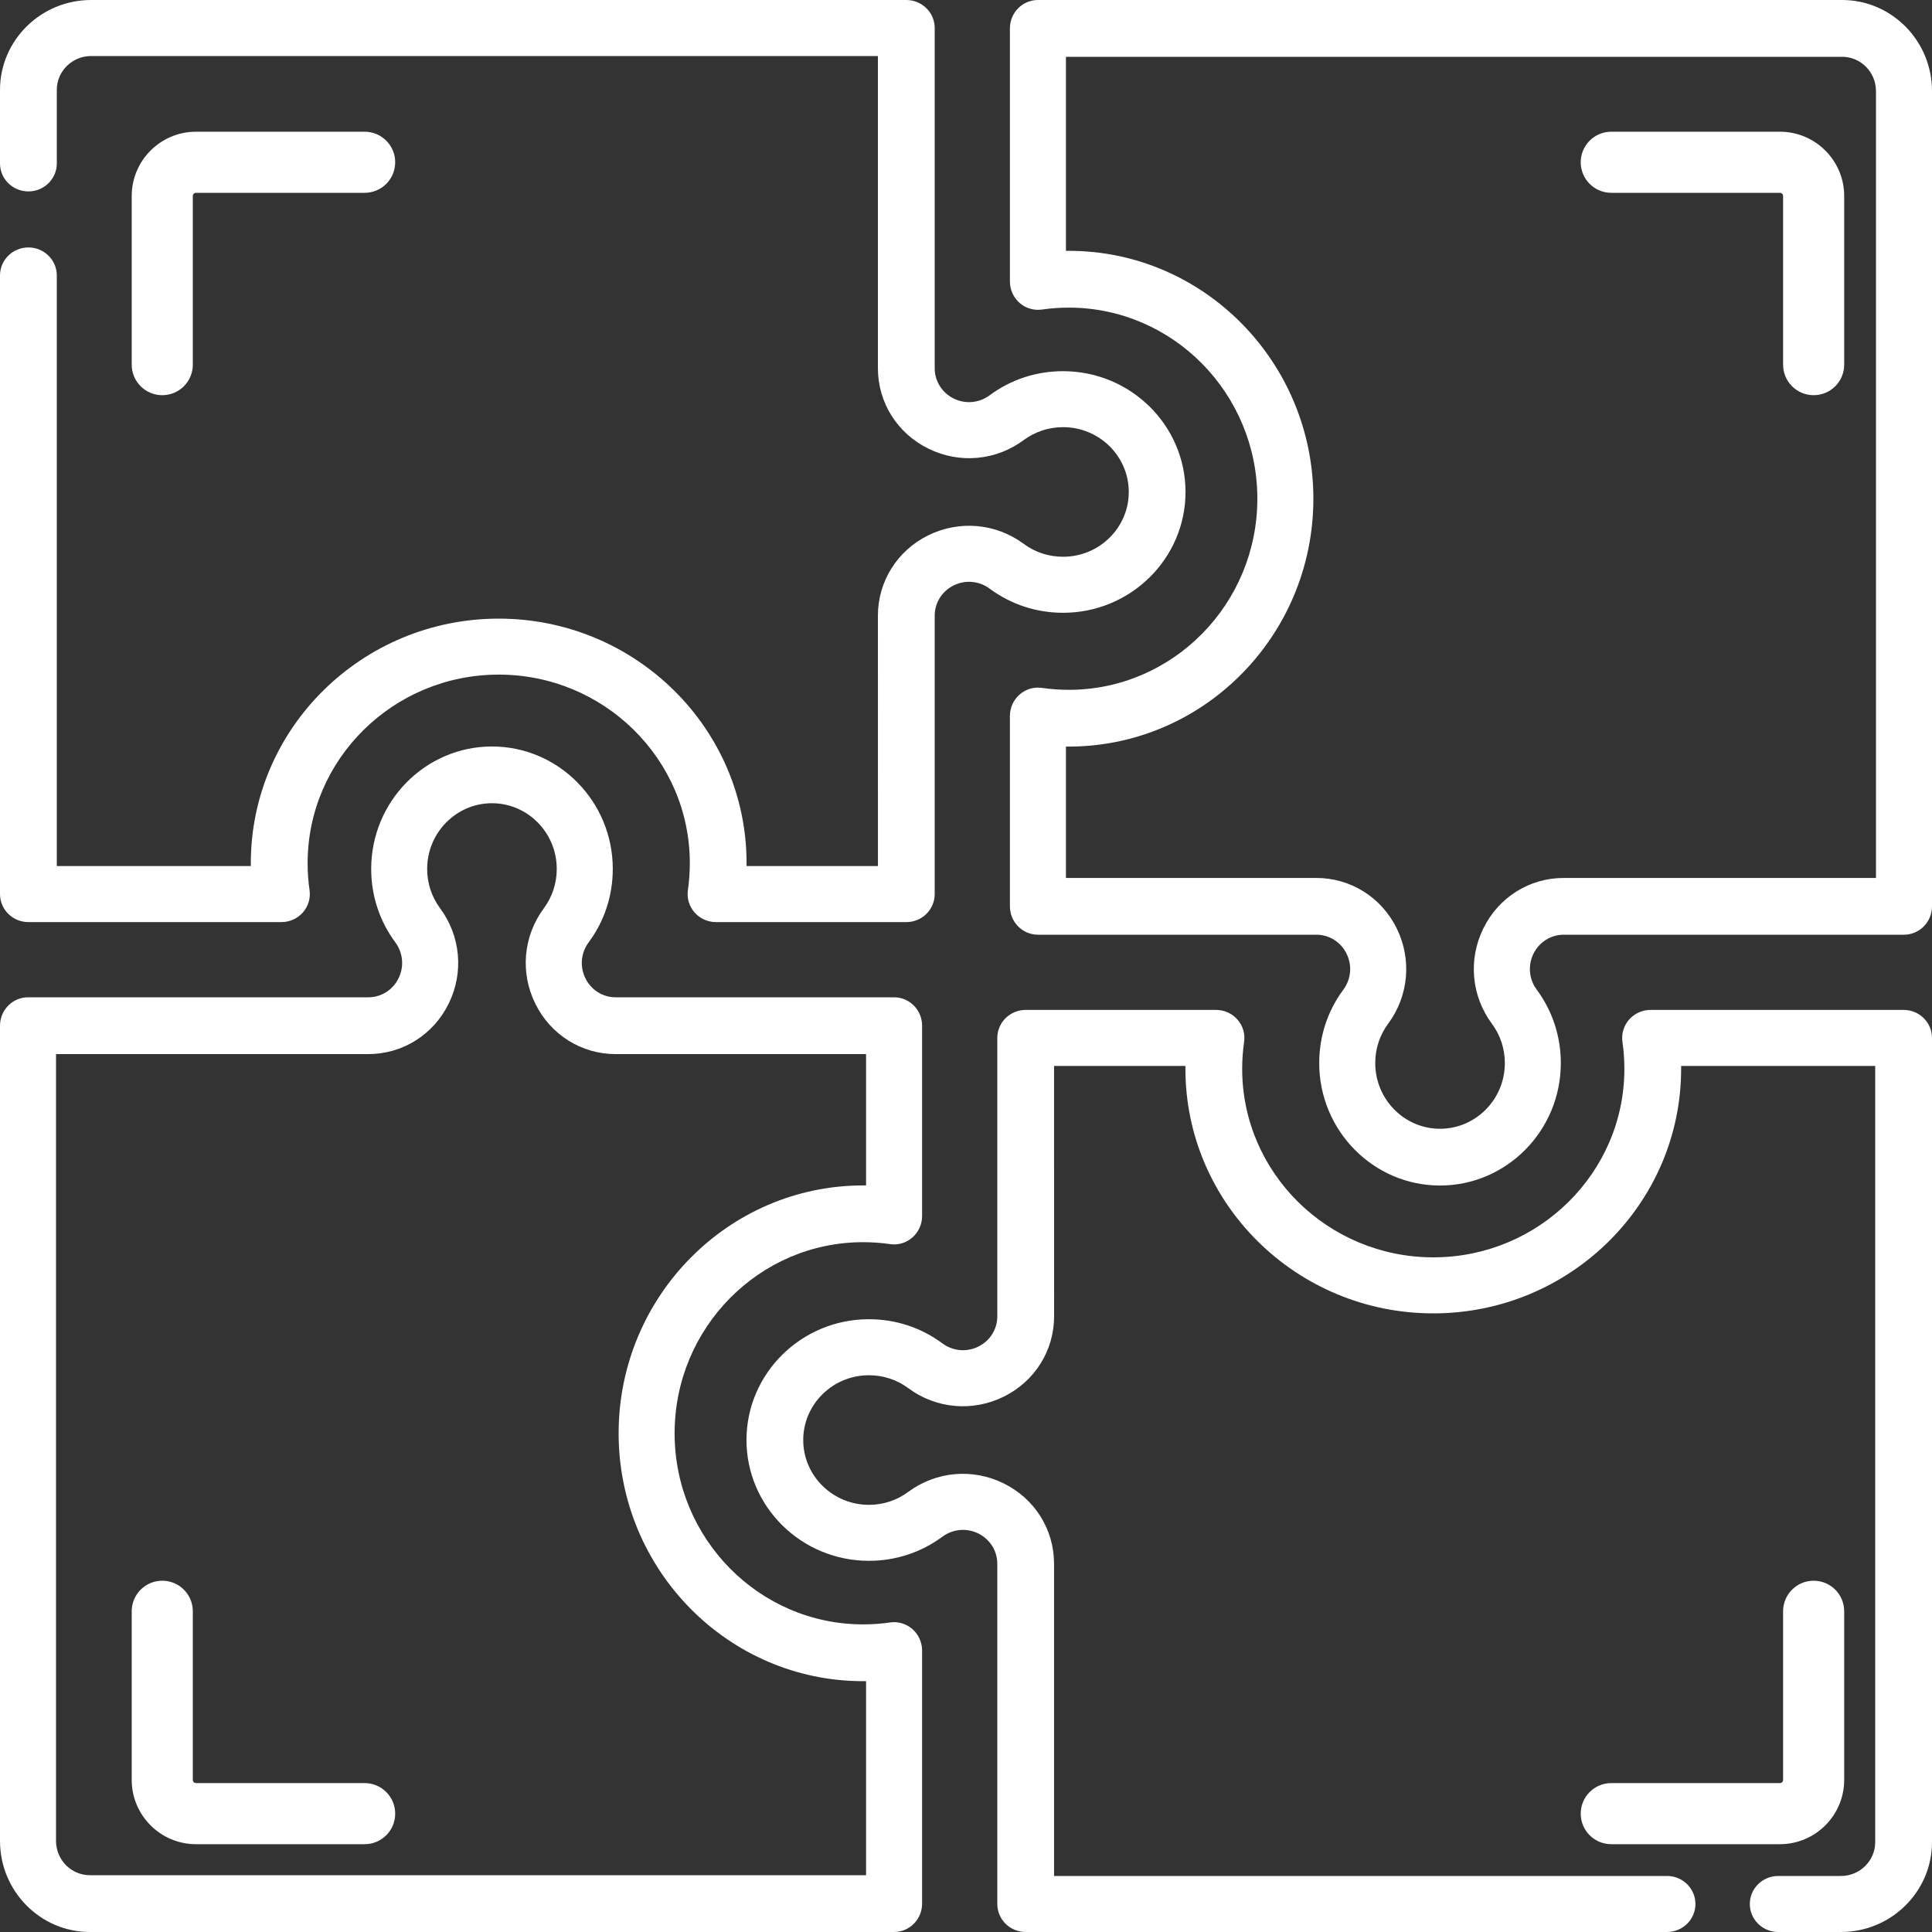<?xml version="1.0" encoding="UTF-8"?>
<svg width="40px" height="40px" viewBox="0 0 40 40" version="1.1" xmlns="http://www.w3.org/2000/svg" xmlns:xlink="http://www.w3.org/1999/xlink">
    <rect x="0" y="0" width="40" height="40" fill="#333333" stroke="none"/>
    <title>65E4044F-04AB-4CF5-B700-DDB572E18007</title>
    <g id="Batch-02" stroke="none" stroke-width="1" fill="none" fill-rule="evenodd">
        <g id="Homepage-Design" transform="translate(-958, -826)" fill="#FFFFFF" fill-rule="nonzero">
            <g id="Statistics-Copy" transform="translate(116, 770)">
                <g id="puzzle" transform="translate(842, 56)">
                    <path d="M5.827,19.091 C5.997,19.091 6.159,19.018 6.271,18.891 C6.382,18.764 6.433,18.596 6.409,18.43 C6.382,18.246 6.369,18.058 6.369,17.87 C6.369,15.718 8.144,13.967 10.325,13.967 C12.507,13.967 14.282,15.718 14.282,17.87 C14.282,18.058 14.268,18.246 14.242,18.429 C14.218,18.596 14.268,18.764 14.38,18.891 C14.491,19.018 14.653,19.091 14.824,19.091 L18.764,19.091 C18.92,19.091 19.07,19.03 19.18,18.921 C19.29,18.812 19.352,18.665 19.352,18.511 L19.352,12.747 C19.352,12.48 19.503,12.24 19.745,12.12 C19.987,12.001 20.273,12.026 20.489,12.187 C20.931,12.514 21.457,12.687 22.01,12.687 C23.408,12.687 24.545,11.565 24.545,10.186 C24.545,8.807 23.408,7.685 22.01,7.685 C21.456,7.685 20.93,7.857 20.489,8.184 C20.273,8.345 19.987,8.371 19.745,8.251 C19.503,8.131 19.352,7.891 19.352,7.624 L19.352,0.58 C19.352,0.26 19.089,0 18.764,0 L1.886,0 C0.846,0 0,0.835 0,1.861 L0,3.384 C0,3.704 0.263,3.963 0.588,3.963 C0.912,3.963 1.176,3.704 1.176,3.384 L1.176,1.861 C1.176,1.474 1.494,1.16 1.886,1.16 L18.176,1.16 L18.176,7.624 C18.176,8.333 18.576,8.971 19.22,9.288 C19.863,9.606 20.62,9.538 21.195,9.111 C21.431,8.937 21.713,8.844 22.01,8.844 C22.76,8.844 23.37,9.446 23.37,10.186 C23.37,10.925 22.76,11.527 22.01,11.527 C21.713,11.527 21.431,11.435 21.195,11.26 C20.62,10.834 19.863,10.766 19.219,11.083 C18.576,11.4 18.176,12.038 18.176,12.747 L18.177,17.931 L15.457,17.931 C15.457,17.911 15.457,17.891 15.457,17.87 C15.457,15.079 13.155,12.808 10.325,12.808 C7.495,12.808 5.193,15.079 5.193,17.87 C5.193,17.891 5.193,17.911 5.194,17.931 L1.176,17.931 L1.176,5.703 C1.176,5.383 0.912,5.123 0.588,5.123 C0.263,5.123 0,5.383 0,5.703 L0,18.511 C0,18.831 0.263,19.091 0.588,19.091 L5.827,19.091 Z" id="Path"></path>
                    <path d="M3.992,7.55 L3.992,4.058 C3.992,4.021 4.021,3.992 4.058,3.992 L7.55,3.992 C7.899,3.992 8.182,3.709 8.182,3.36 C8.182,3.01 7.899,2.727 7.55,2.727 L4.058,2.727 C3.324,2.727 2.727,3.324 2.727,4.058 L2.727,7.55 C2.727,7.899 3.01,8.182 3.36,8.182 C3.709,8.182 3.992,7.899 3.992,7.55 Z" id="Path"></path>
                    <path d="M36.851,2.727 L33.36,2.727 C33.01,2.727 32.727,3.01 32.727,3.36 C32.727,3.709 33.01,3.992 33.36,3.992 L36.851,3.992 C36.888,3.992 36.917,4.022 36.917,4.058 L36.917,7.55 C36.917,7.899 37.2,8.182 37.55,8.182 C37.899,8.182 38.182,7.899 38.182,7.55 L38.182,4.058 C38.182,3.324 37.585,2.727 36.851,2.727 Z" id="Path"></path>
                    <path d="M38.182,36.851 L38.182,33.36 C38.182,33.01 37.899,32.727 37.55,32.727 C37.2,32.727 36.917,33.01 36.917,33.36 L36.917,36.851 C36.917,36.888 36.888,36.917 36.851,36.917 L33.36,36.917 C33.01,36.917 32.727,37.2 32.727,37.55 C32.727,37.899 33.01,38.182 33.36,38.182 L36.851,38.182 C37.585,38.182 38.182,37.585 38.182,36.851 L38.182,36.851 Z" id="Path"></path>
                    <path d="M7.55,36.917 L4.058,36.917 C4.021,36.917 3.992,36.888 3.992,36.851 L3.992,33.36 C3.992,33.01 3.709,32.727 3.36,32.727 C3.01,32.727 2.727,33.01 2.727,33.36 L2.727,36.851 C2.727,37.585 3.324,38.182 4.058,38.182 L7.55,38.182 C7.899,38.182 8.182,37.899 8.182,37.55 C8.182,37.2 7.899,36.917 7.55,36.917 Z" id="Path"></path>
                    <path d="M38.139,0 L21.489,0 C21.169,0 20.909,0.263 20.909,0.588 L20.909,5.827 C20.909,5.997 20.982,6.159 21.109,6.271 C21.236,6.382 21.404,6.432 21.57,6.409 C21.754,6.382 21.942,6.369 22.129,6.369 C24.281,6.369 26.032,8.144 26.032,10.325 C26.032,12.507 24.281,14.282 22.129,14.282 C21.942,14.282 21.754,14.268 21.57,14.242 C21.404,14.218 21.236,14.268 21.109,14.38 C20.982,14.492 20.909,14.653 20.909,14.824 L20.909,18.764 C20.909,19.089 21.169,19.352 21.489,19.352 L27.252,19.352 C27.52,19.352 27.76,19.503 27.879,19.745 C27.999,19.988 27.973,20.273 27.813,20.489 C27.486,20.93 27.313,21.456 27.313,22.01 C27.313,23.408 28.435,24.545 29.814,24.545 C31.193,24.545 32.315,23.408 32.315,22.01 C32.315,21.456 32.142,20.931 31.816,20.489 C31.655,20.273 31.63,19.988 31.749,19.745 C31.869,19.503 32.109,19.352 32.376,19.352 L39.42,19.352 C39.74,19.352 40,19.089 40,18.764 L40,1.886 C40,0.846 39.165,0 38.139,0 Z M38.84,18.177 L32.376,18.177 C31.666,18.177 31.029,18.576 30.712,19.22 C30.394,19.863 30.462,20.62 30.888,21.195 C31.063,21.431 31.156,21.713 31.156,22.01 C31.156,22.76 30.554,23.37 29.814,23.37 C29.075,23.37 28.473,22.76 28.473,22.01 C28.473,21.713 28.565,21.431 28.74,21.195 C29.166,20.62 29.234,19.863 28.917,19.22 C28.6,18.576 27.962,18.177 27.252,18.177 L22.069,18.177 L22.069,15.457 C24.889,15.488 27.192,13.176 27.192,10.325 C27.192,7.496 24.921,5.193 22.13,5.193 C22.109,5.193 22.089,5.193 22.069,5.194 L22.069,1.176 L38.139,1.176 C38.526,1.176 38.84,1.494 38.84,1.886 L38.84,18.177 L38.84,18.177 Z" id="Shape"></path>
                    <path d="M18.891,33.729 C18.764,33.618 18.596,33.567 18.429,33.591 C18.246,33.618 18.057,33.631 17.87,33.631 C15.718,33.631 13.967,31.856 13.967,29.675 C13.967,27.493 15.718,25.718 17.87,25.718 C18.058,25.718 18.246,25.732 18.43,25.758 C18.596,25.783 18.764,25.732 18.891,25.62 C19.018,25.508 19.091,25.347 19.091,25.176 L19.091,21.236 C19.091,20.911 18.831,20.648 18.511,20.648 L12.747,20.648 C12.48,20.648 12.24,20.497 12.12,20.255 C12.001,20.013 12.026,19.728 12.187,19.511 C12.514,19.07 12.687,18.544 12.687,17.99 C12.687,16.592 11.565,15.455 10.186,15.455 C8.807,15.455 7.685,16.592 7.685,17.99 C7.685,18.543 7.858,19.07 8.185,19.511 C8.345,19.728 8.371,20.013 8.251,20.255 C8.132,20.498 7.892,20.648 7.624,20.648 L0.58,20.648 C0.26,20.648 0,20.911 0,21.236 L0,38.114 C0,39.154 0.835,40 1.861,40 L18.511,40 C18.831,40 19.091,39.737 19.091,39.412 L19.091,34.173 C19.091,34.003 19.018,33.841 18.891,33.729 L18.891,33.729 Z M17.931,38.824 L1.861,38.824 C1.474,38.824 1.16,38.506 1.16,38.114 L1.16,21.824 L7.624,21.824 C8.334,21.824 8.972,21.424 9.289,20.78 C9.606,20.137 9.538,19.38 9.112,18.805 C8.937,18.569 8.844,18.287 8.844,17.99 C8.844,17.24 9.446,16.63 10.186,16.63 C10.925,16.63 11.527,17.24 11.527,17.99 C11.527,18.287 11.434,18.569 11.26,18.805 C10.833,19.38 10.765,20.137 11.083,20.78 C11.4,21.424 12.038,21.824 12.747,21.824 L17.931,21.824 L17.931,24.543 C17.911,24.543 17.89,24.543 17.87,24.543 C15.079,24.543 12.808,26.845 12.808,29.675 C12.808,32.504 15.079,34.807 17.87,34.807 C17.89,34.807 17.911,34.806 17.931,34.806 L17.931,38.824 L17.931,38.824 Z" id="Shape"></path>
                    <path d="M34.173,20.909 C34.003,20.909 33.841,20.982 33.729,21.109 C33.618,21.236 33.567,21.404 33.591,21.571 C33.618,21.754 33.631,21.942 33.631,22.129 C33.631,24.282 31.856,26.032 29.675,26.032 C27.493,26.032 25.718,24.281 25.718,22.129 C25.718,21.942 25.732,21.754 25.758,21.57 C25.782,21.404 25.732,21.236 25.62,21.109 C25.509,20.982 25.347,20.909 25.176,20.909 L21.236,20.909 C21.08,20.909 20.931,20.97 20.82,21.079 C20.71,21.188 20.648,21.335 20.648,21.489 L20.648,27.253 C20.648,27.52 20.498,27.76 20.255,27.88 C20.013,27.999 19.728,27.974 19.511,27.813 C19.07,27.486 18.544,27.313 17.99,27.313 C16.592,27.313 15.455,28.435 15.455,29.814 C15.455,31.193 16.592,32.315 17.99,32.315 C18.544,32.315 19.069,32.142 19.511,31.816 C19.727,31.655 20.012,31.63 20.255,31.749 C20.497,31.869 20.648,32.109 20.648,32.376 L20.648,39.42 C20.648,39.74 20.911,40 21.236,40 L34.514,40 C34.839,40 35.102,39.74 35.102,39.42 C35.102,39.1 34.839,38.84 34.514,38.84 L21.823,38.84 L21.823,32.376 C21.823,31.666 21.424,31.029 20.78,30.712 C20.137,30.394 19.38,30.462 18.804,30.888 C18.569,31.063 18.287,31.156 17.99,31.156 C17.24,31.156 16.63,30.554 16.63,29.814 C16.63,29.075 17.24,28.473 17.99,28.473 C18.287,28.473 18.569,28.565 18.804,28.74 C19.38,29.167 20.137,29.234 20.78,28.917 C21.424,28.6 21.824,27.962 21.824,27.253 L21.823,22.069 L24.543,22.069 C24.543,22.089 24.543,22.109 24.543,22.129 C24.543,24.921 26.845,27.192 29.675,27.192 C32.504,27.192 34.806,24.921 34.806,22.129 C34.806,22.109 34.806,22.089 34.806,22.069 L38.824,22.069 L38.824,38.139 C38.824,38.526 38.506,38.84 38.114,38.84 L36.816,38.84 C36.491,38.84 36.228,39.1 36.228,39.42 C36.228,39.74 36.491,40 36.816,40 L38.114,40 C39.154,40 40,39.165 40,38.139 L40,21.489 C40,21.169 39.737,20.909 39.412,20.909 L34.173,20.909 Z" id="Path"></path>
                </g>
            </g>
        </g>
    </g>
</svg>